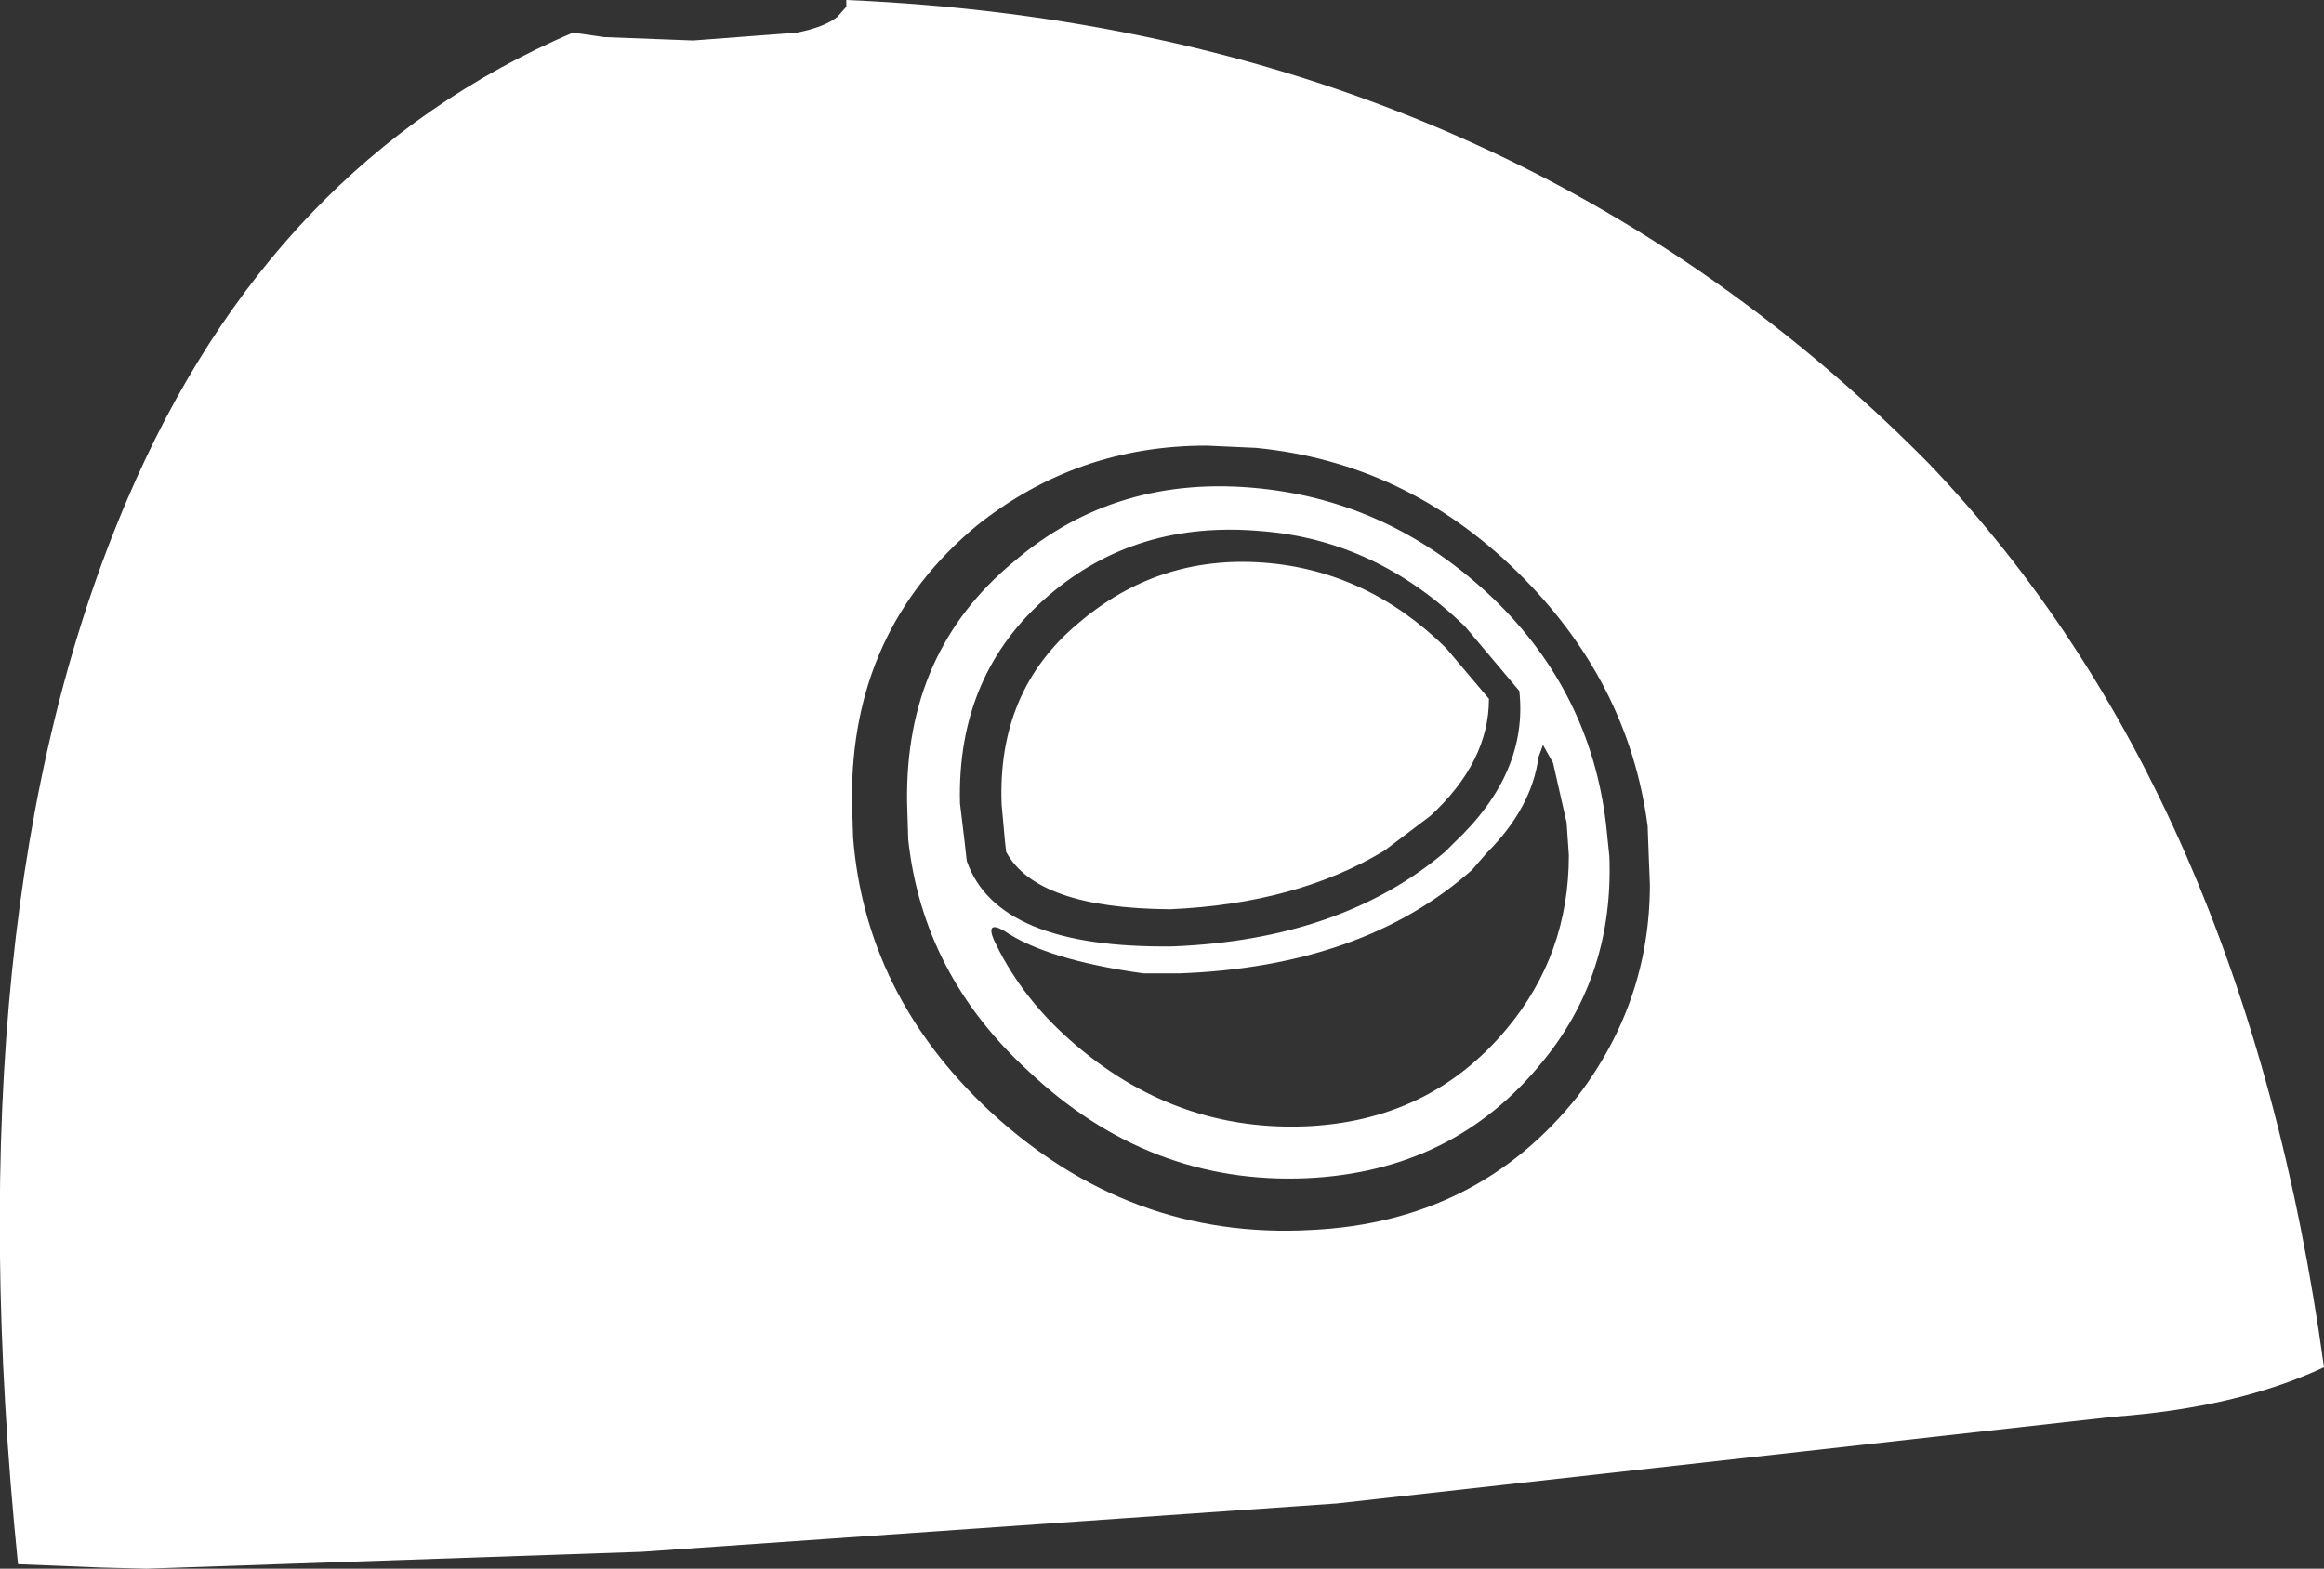 <?xml version="1.0" encoding="UTF-8" standalone="no"?>
<svg xmlns:xlink="http://www.w3.org/1999/xlink" height="69.7px" width="103.25px" xmlns="http://www.w3.org/2000/svg">
  <rect width="100%" height="100%" fill="#333333" stroke="none"/>
  <g transform="matrix(1.0, 0.0, 0.0, 1.0, 51.6, 34.85)">
    <path d="M21.6 1.85 Q20.75 -4.6 15.8 -9.45 10.85 -14.3 4.2 -14.95 L2.0 -15.05 Q-3.75 -15.05 -8.2 -11.5 -13.8 -6.85 -13.75 0.7 L-13.7 2.35 Q-13.15 9.35 -7.65 14.5 -1.45 20.25 6.65 19.8 14.05 19.45 18.5 13.85 21.7 9.65 21.7 4.45 L21.65 3.2 21.6 1.85 M-50.8 34.65 Q-53.75 5.55 -45.95 -12.65 -39.55 -27.65 -26.15 -33.4 L-24.75 -33.2 -20.8 -33.05 -16.2 -33.4 Q-14.95 -33.65 -14.4 -34.1 L-14.0 -34.55 -14.0 -34.85 Q14.95 -33.6 34.05 -14.3 48.15 0.4 51.65 25.9 47.8 27.7 42.3 28.1 L7.8 31.95 -23.1 34.1 -45.1 34.85 -47.05 34.8 -50.8 34.65 M12.65 -6.05 L14.55 -3.8 Q14.55 -1.0 11.95 1.4 L9.9 2.95 Q6.0 5.3 0.4 5.55 L0.35 5.55 Q-5.55 5.5 -6.9 3.0 L-6.95 2.55 -7.1 0.9 Q-7.3 -4.15 -3.7 -7.15 -0.15 -10.2 4.55 -9.85 9.15 -9.5 12.65 -6.05 M-8.95 0.85 L-8.75 2.5 -8.65 3.4 Q-7.3 7.3 0.5 7.2 8.0 6.9 12.6 3.0 L13.0 2.6 Q16.3 -0.5 15.9 -4.15 L13.5 -7.0 Q9.55 -10.85 4.45 -11.25 -1.1 -11.75 -5.0 -8.4 -9.1 -4.9 -8.95 0.85 M18.0 1.7 L17.4 -0.95 16.95 -1.75 16.75 -1.2 Q16.45 1.05 14.45 3.05 L13.8 3.8 Q8.95 8.1 0.8 8.4 L-0.8 8.4 Q-5.1 7.8 -7.0 6.5 -7.8 6.05 -7.45 6.9 -6.35 9.25 -4.35 11.1 0.3 15.4 6.3 15.2 11.9 15.0 15.35 10.85 18.1 7.55 18.1 3.15 L18.0 1.7 M19.75 1.75 L19.9 3.2 Q20.1 8.45 16.95 12.3 13.0 17.2 6.45 17.5 -0.55 17.8 -5.9 12.75 -10.6 8.45 -11.25 2.45 L-11.3 0.8 Q-11.4 -5.9 -6.55 -9.9 -2.0 -13.8 4.35 -13.15 10.25 -12.55 14.75 -8.25 19.05 -4.1 19.75 1.75" fill="#ffffff" fill-rule="evenodd" stroke="none"/>
  </g>
</svg>
